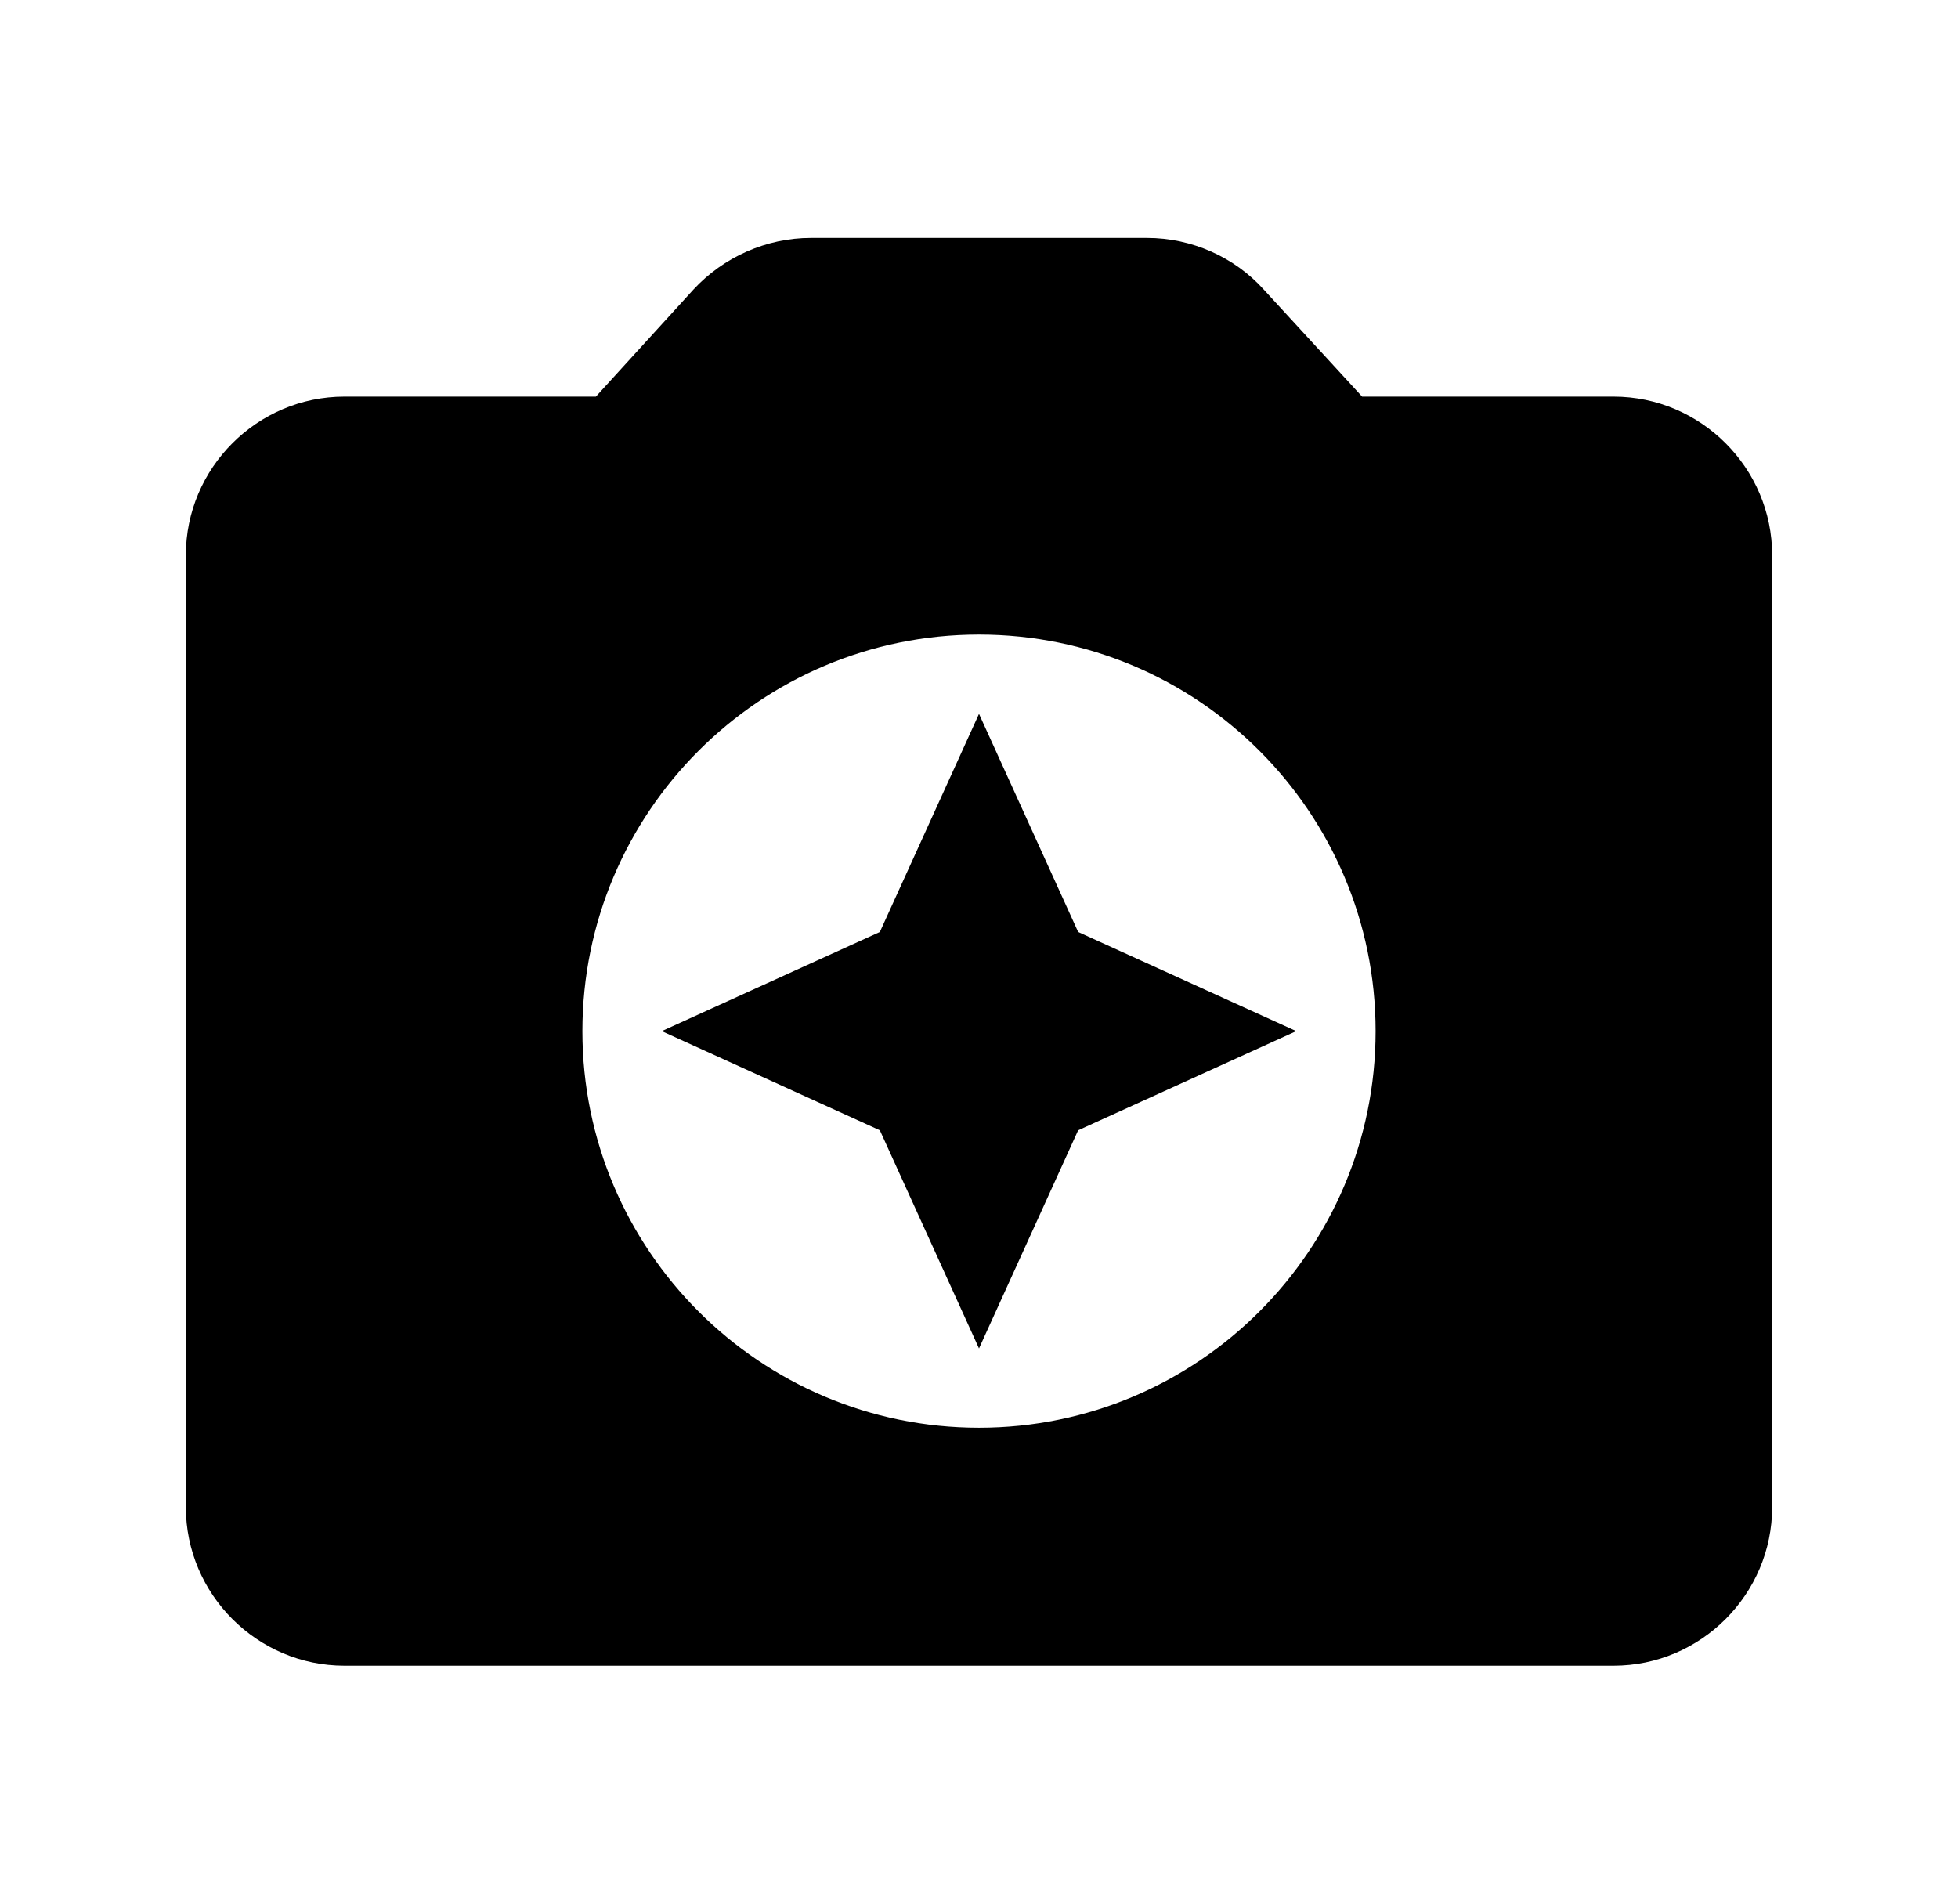 <svg width="36" height="35" viewBox="0 0 36 35" xmlns="http://www.w3.org/2000/svg">
<path d="M29.667 7.292H25.044L23.235 5.323C22.696 4.725 21.908 4.375 21.092 4.375H14.908C14.092 4.375 13.304 4.725 12.75 5.323L10.956 7.292H6.333C4.729 7.292 3.417 8.604 3.417 10.208V27.708C3.417 29.312 4.729 30.625 6.333 30.625H29.667C31.271 30.625 32.583 29.312 32.583 27.708V10.208C32.583 8.604 31.271 7.292 29.667 7.292ZM18 26.25C13.975 26.25 10.708 22.983 10.708 18.958C10.708 14.933 13.975 11.667 18 11.667C22.025 11.667 25.292 14.933 25.292 18.958C25.292 22.983 22.025 26.25 18 26.25ZM18 13.125L16.177 17.135L12.167 18.958L16.177 20.781L18 24.792L19.823 20.781L23.833 18.958L19.823 17.135L18 13.125Z"/>
</svg>
